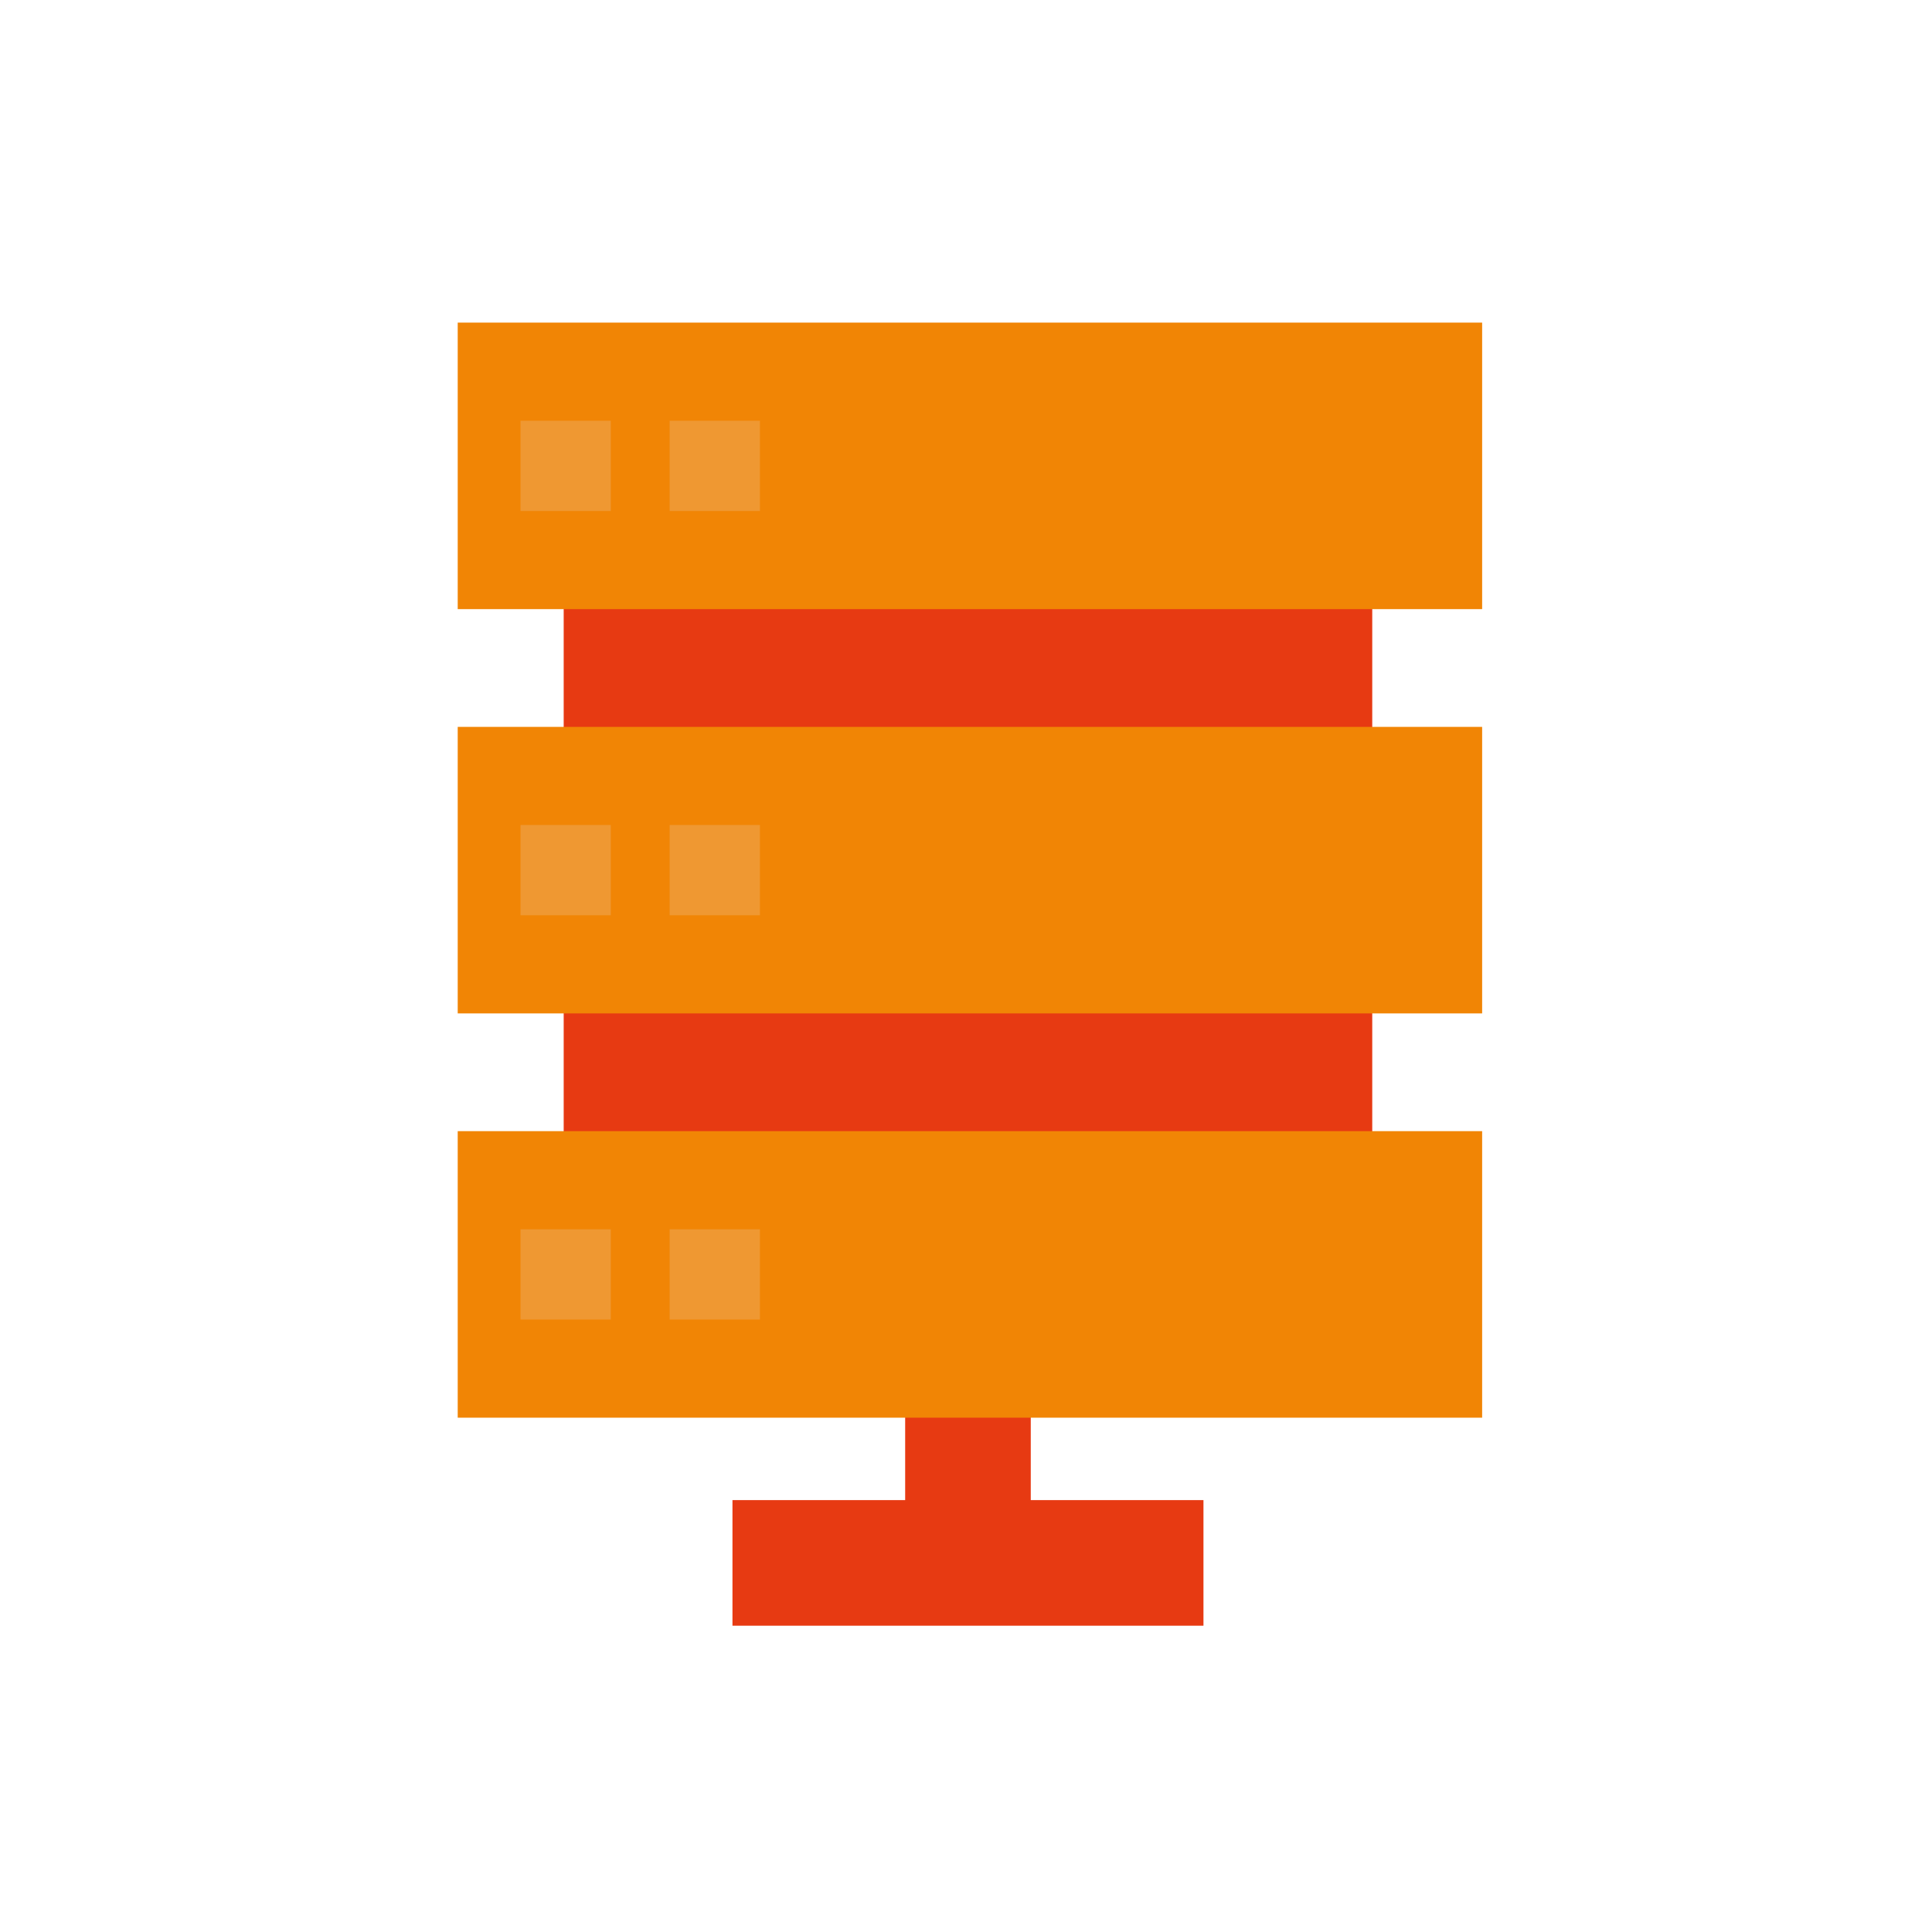 <svg width="402" height="402" viewBox="0 0 402 402" fill="none" xmlns="http://www.w3.org/2000/svg">
<path fill-rule="evenodd" clip-rule="evenodd" d="M214.476 265.582H188.342V312.134H152.407L152.407 338.268L250.41 338.268V312.134H214.476V265.582Z" fill="#E73A12"/>
<rect x="117.289" y="97.343" width="168.239" height="168.239" fill="#E73A12"/>
<rect x="95.238" y="67.125" width="213.158" height="59.619" fill="#F18505"/>
<rect x="108.305" y="87.543" width="18.784" height="18.784" fill="#EF9832"/>
<rect x="139.34" y="87.543" width="18.784" height="18.784" fill="#EF9832"/>
<rect x="95.238" y="151.245" width="213.158" height="59.619" fill="#F18505"/>
<rect x="108.305" y="171.662" width="18.784" height="18.784" fill="#EF9832"/>
<rect x="139.34" y="171.662" width="18.784" height="18.784" fill="#EF9832"/>
<rect x="95.238" y="235.365" width="213.158" height="59.619" fill="#F18505"/>
<rect x="108.305" y="255.782" width="18.784" height="18.784" fill="#EF9832"/>
<rect x="139.34" y="255.782" width="18.784" height="18.784" fill="#EF9832"/>
</svg>
